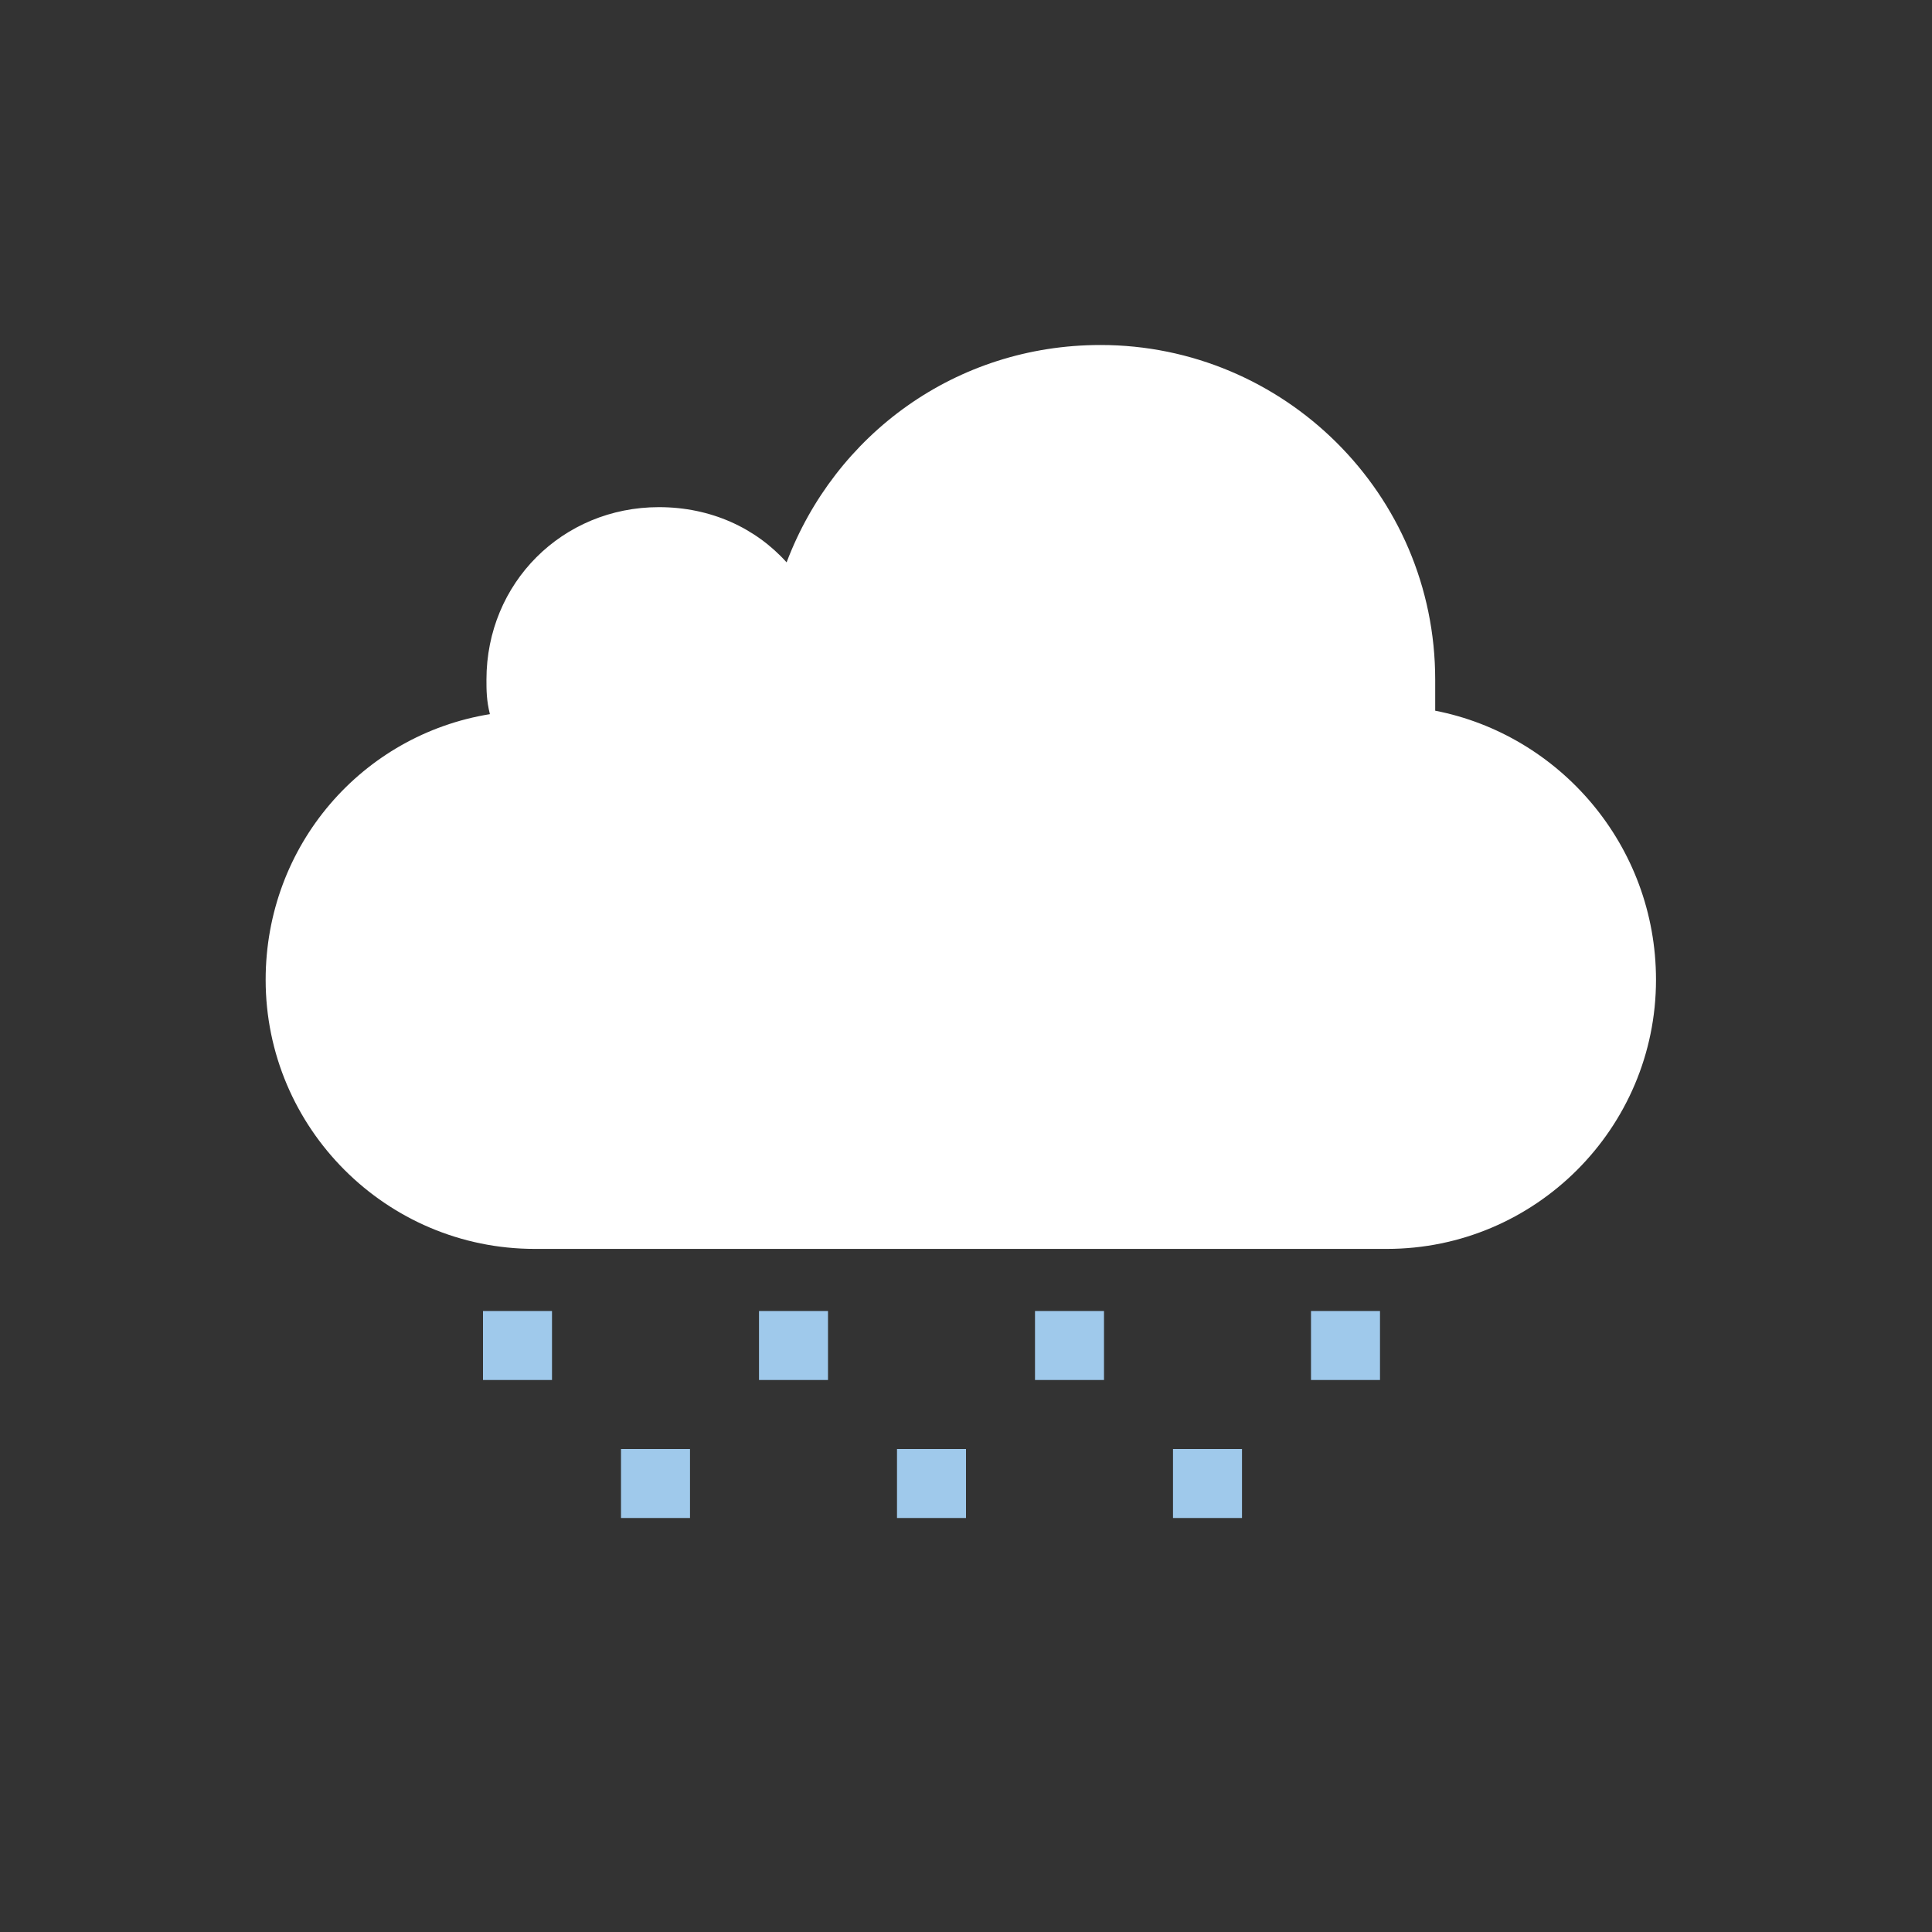 <?xml version="1.0" encoding="utf-8"?>
<!-- Generator: Adobe Illustrator 19.0.0, SVG Export Plug-In . SVG Version: 6.00 Build 0)  -->
<svg version="1.1" id="Layer_1" xmlns="http://www.w3.org/2000/svg" xmlns:xlink="http://www.w3.org/1999/xlink" x="0px" y="0px"
	 viewBox="0 0 56 56" style="enable-background:new 0 0 56 56;" xml:space="preserve">
<rect x="0" y="0" width="56" height="56" fill="#333333" stroke="none"/>
<style type="text/css">
	.st0{opacity:0;fill:#FFFFFF;}
	.st1{fill:#FFFFFF;}
	.st2{fill:#9FC9EB;}
</style>
<g id="XMLID_2_">
	<rect id="XMLID_11_" x="0" class="st0" width="56" height="56"/>
	<path id="XMLID_10_" class="st1" d="M41.6,20.6c0-0.3,0-0.6,0-0.9c0-5.4-4.4-9.7-9.7-9.7c-4.2,0-7.7,2.6-9.1,6.3
		c-0.9-1-2.2-1.6-3.7-1.6c-2.8,0-5,2.2-5,5c0,0.3,0,0.6,0.1,1c-3.7,0.6-6.5,3.8-6.5,7.7c0,4.3,3.5,7.8,7.8,7.8h24.7
		c4.3,0,7.8-3.5,7.8-7.8C48,24.5,45.2,21.3,41.6,20.6z"/>
	<rect id="XMLID_9_" x="14" y="38" class="st2" width="2" height="2"/>
	<rect id="XMLID_8_" x="22" y="38" class="st2" width="2" height="2"/>
	<rect id="XMLID_7_" x="30" y="38" class="st2" width="2" height="2"/>
	<rect id="XMLID_6_" x="18" y="42" class="st2" width="2" height="2"/>
	<rect id="XMLID_5_" x="26" y="42" class="st2" width="2" height="2"/>
	<rect id="XMLID_4_" x="34" y="42" class="st2" width="2" height="2"/>
	<rect id="XMLID_3_" x="38" y="38" class="st2" width="2" height="2"/>
</g>
</svg>
